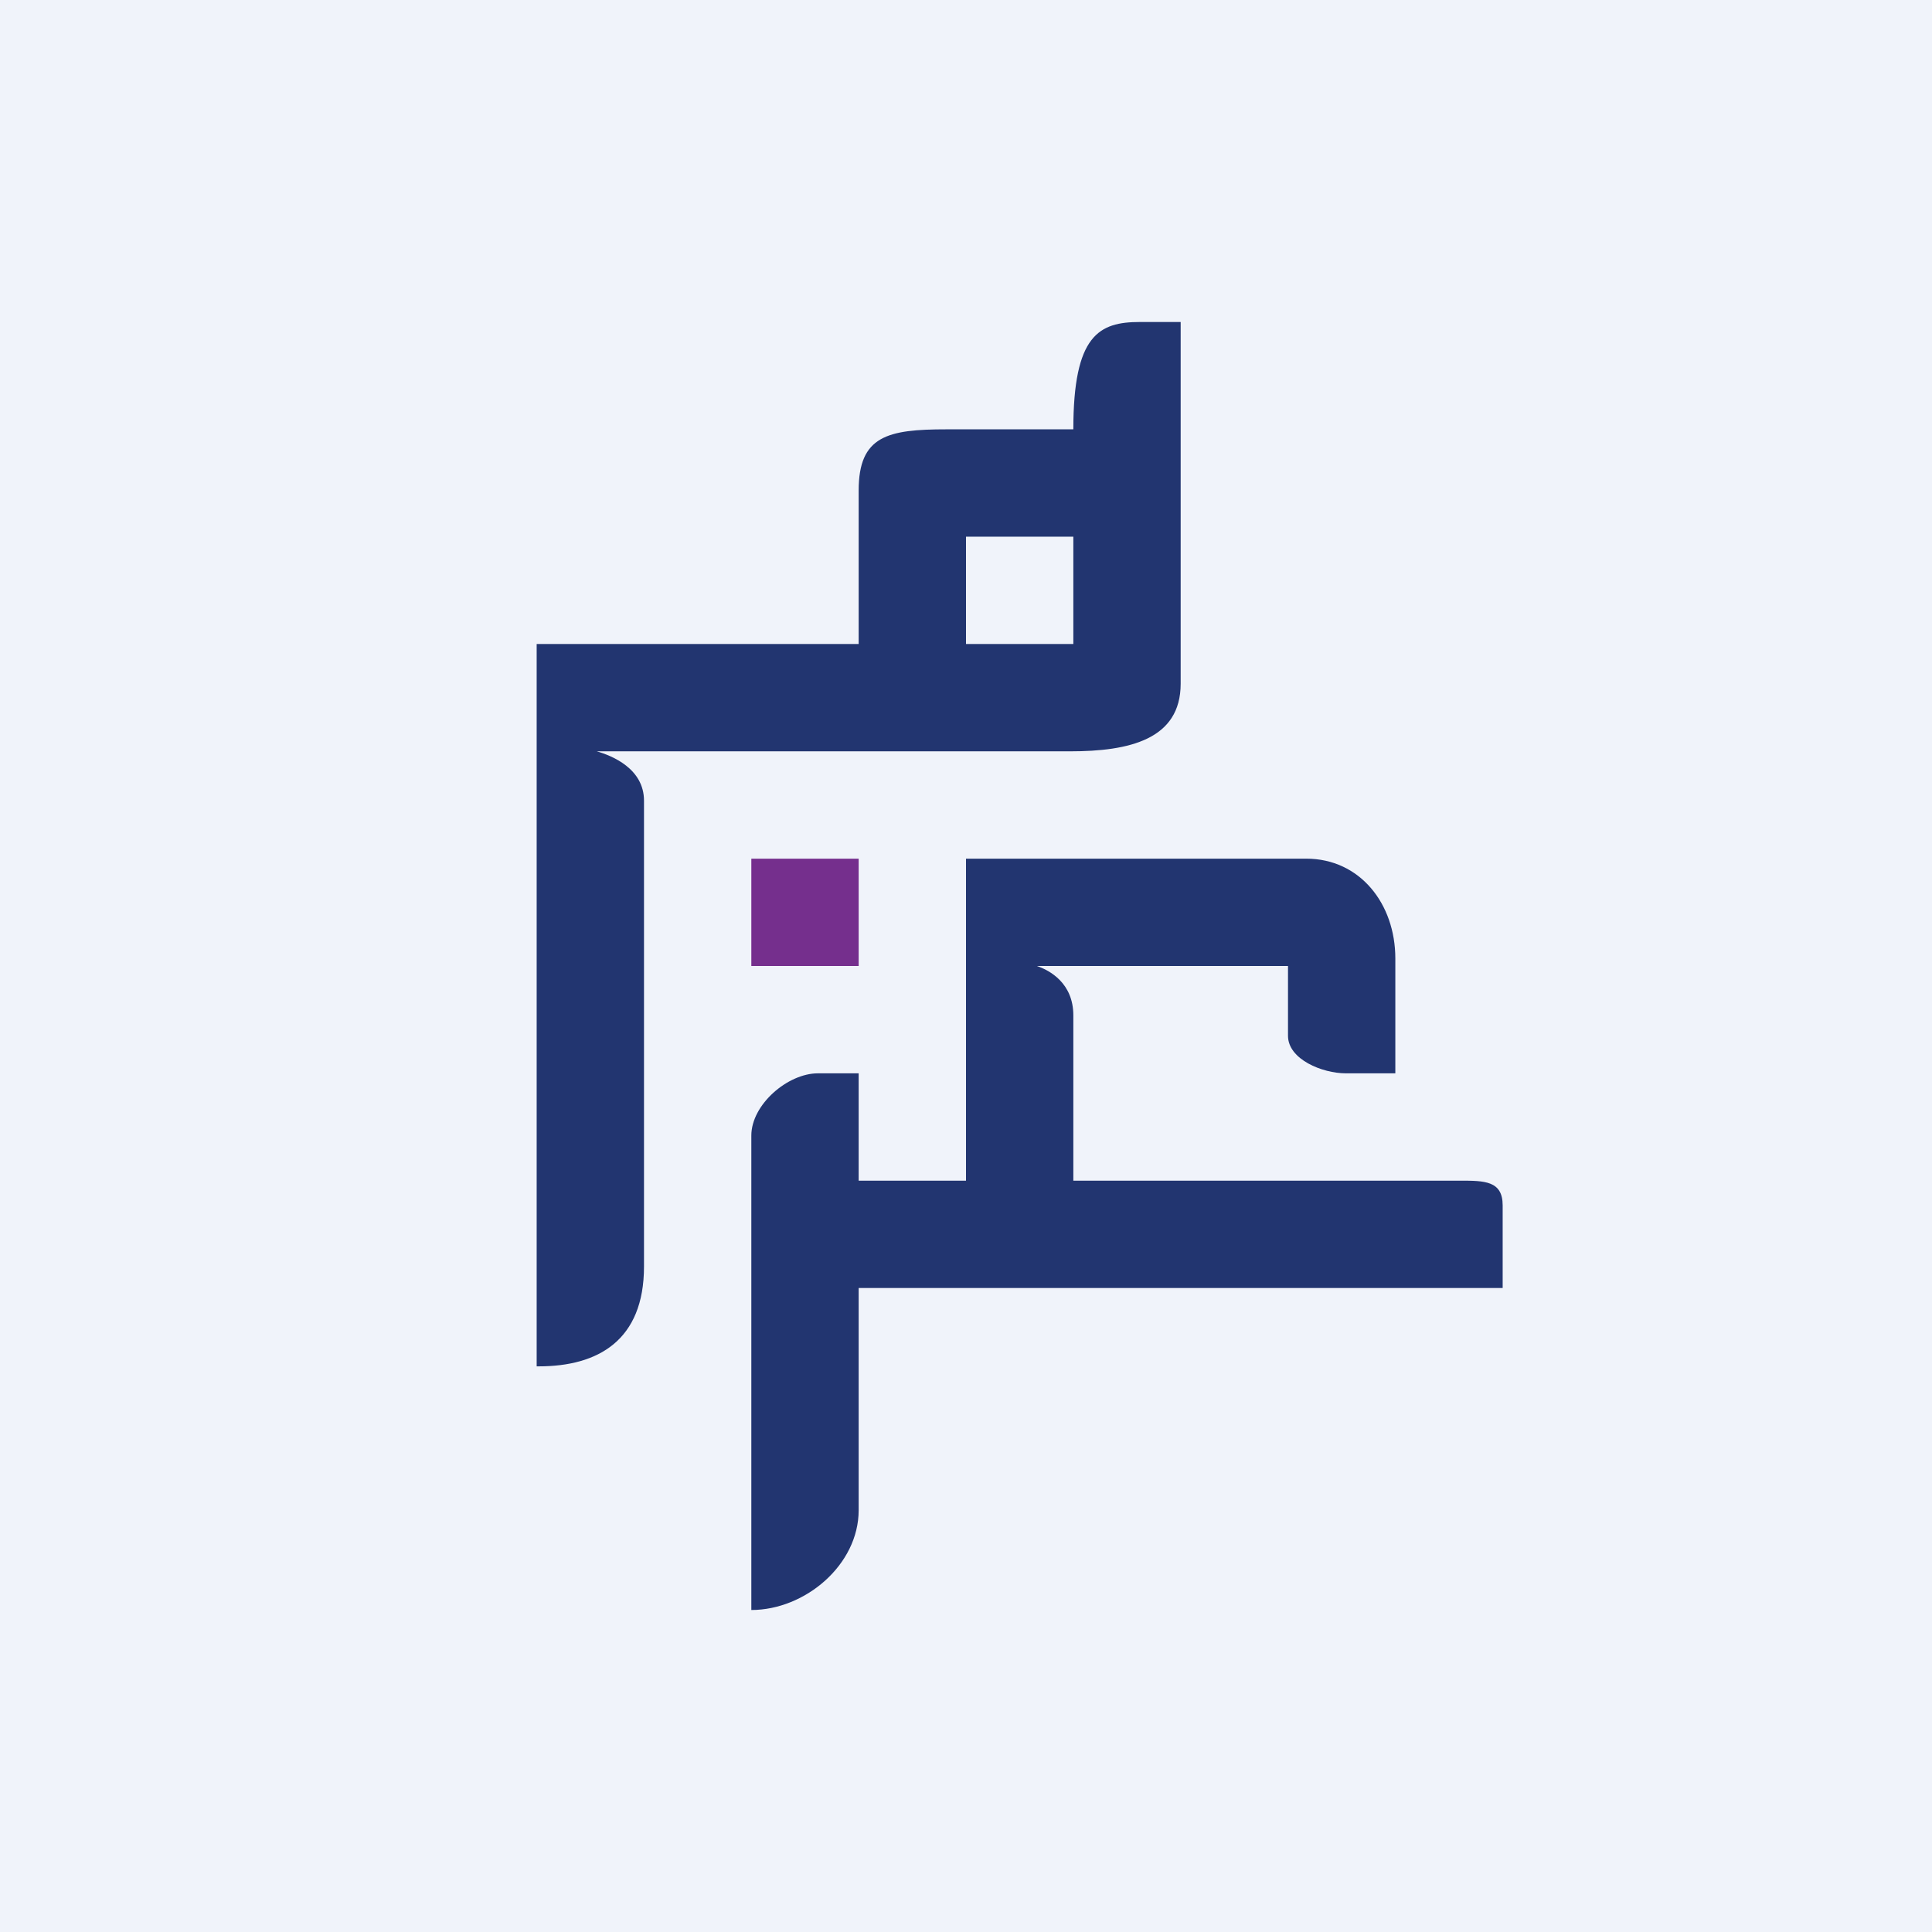 <!-- by TradingView --><svg width="18" height="18" viewBox="0 0 18 18" xmlns="http://www.w3.org/2000/svg"><path fill="#F0F3FA" d="M0 0h18v18H0z"/><path fill-rule="evenodd" d="M5 6v6.73h.02c.55 0 .98-.24.98-.93V7.46c0-.3-.3-.42-.44-.46h4.41c.55 0 1.03-.11 1.03-.63V3h-.38c-.38 0-.62.12-.62 1H8.82c-.55 0-.82.06-.82.57V6H5Zm5-1H9v1h1V5ZM7 15v-4.42c0-.29.34-.58.62-.58H8v1h1V8h3.17c.5 0 .83.42.83.93V10h-.46c-.22 0-.54-.13-.54-.35V9H9.66c.12.04.34.16.34.46V11h3.6c.23 0 .4 0 .4.23V12H8v2.07c0 .51-.5.93-1 .93Z" fill="#223570"/><path d="M7 8v1h1V8H7Z" fill="#752F8D"/></svg>